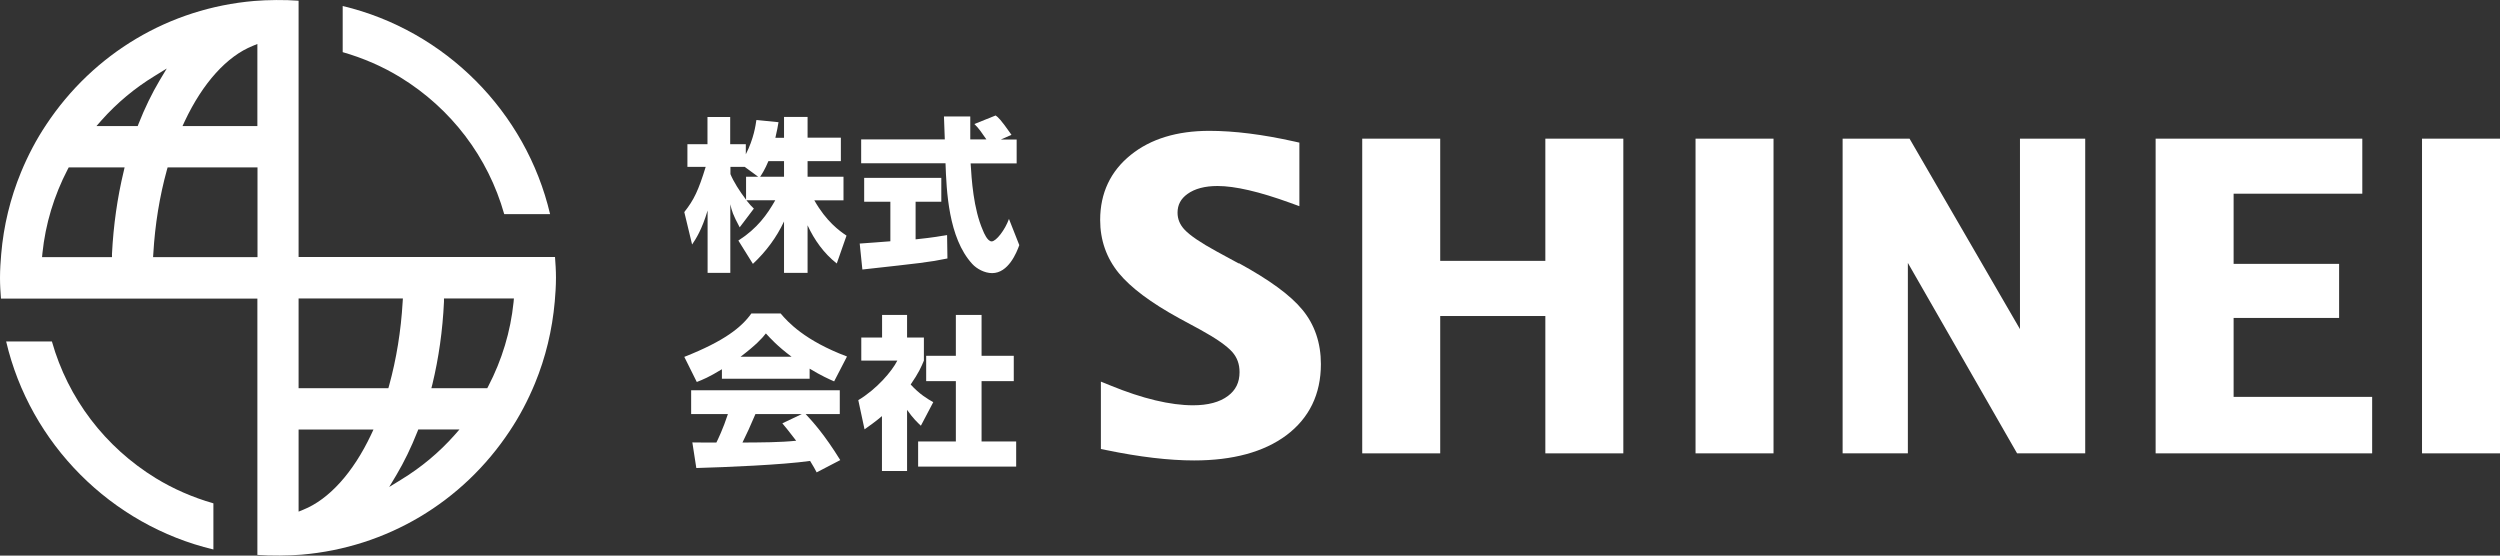 <?xml version="1.0" encoding="UTF-8"?><svg id="_レイヤー_2" xmlns="http://www.w3.org/2000/svg" width="208.06" height="46.24" viewBox="0 0 208.06 46.24"><rect x="0" y="0" width="208.06" height="46.24" fill="#333333" stroke="none"/><defs><style>.cls-1{fill:#fff;}</style></defs><g id="_レイヤー_1-2"><g><g><path class="cls-1" d="M41.97,17.82h3.81C43.78,9.3,37.04,2.53,28.52,.5v3.84c1.74,.5,3.35,1.21,4.79,2.09,4.24,2.6,7.31,6.64,8.65,11.38h0Z"/><path class="cls-1" d="M21.42,46.18c1.13,.09,2.62,.07,3.69-.02,7.06-.6,13.38-4.35,17.31-10.29,.83-1.24,1.53-2.58,2.1-3.96,.89-2.16,1.44-4.45,1.65-6.82,.05-.58,.1-1.27,.1-1.98,0-.6-.04-1.19-.08-1.72H24.85V.06c-1.13-.09-2.62-.07-3.69,.02C14.1,.68,7.79,4.43,3.85,10.37c-.83,1.24-1.53,2.58-2.1,3.96-.89,2.16-1.45,4.45-1.65,6.82-.05,.58-.1,1.27-.1,1.98,0,.6,.04,1.19,.08,1.72H21.42v21.34h0Zm3.43-3.61v-6.82h6.23l-.19,.41c-1.5,3.18-3.51,5.4-5.65,6.26l-.39,.16h0Zm7.54-2.04l.6-1c.64-1.08,1.23-2.29,1.75-3.61l.07-.18h3.43l-.42,.48c-1.29,1.45-2.78,2.69-4.44,3.7l-.99,.61h0Zm8.16-8.22h-4.65l.09-.35c.52-2.16,.85-4.46,.96-6.85v-.27h5.82l-.03,.32c-.25,2.43-.96,4.79-2.11,7l-.08,.15h0Zm-8.22,0h-7.48v-7.47h8.68l-.02,.3c-.14,2.41-.52,4.75-1.13,6.96l-.06,.21h0Zm-10.91-10.91H12.74l.02-.3c.14-2.41,.52-4.75,1.13-6.96l.06-.21h7.48v7.47h0Zm-12.11,0H3.5l.03-.32c.25-2.43,.96-4.79,2.11-7l.08-.15h4.65l-.08,.35c-.52,2.16-.85,4.46-.97,6.85v.27h-.01Zm12.11-10.91h-6.23l.19-.41c1.5-3.18,3.51-5.4,5.65-6.26l.39-.16v6.82h0Zm-9.96,0h-3.43l.42-.48c1.29-1.45,2.78-2.69,4.44-3.7l.99-.61-.6,1c-.64,1.08-1.23,2.29-1.75,3.61l-.07,.18h0Z"/><path class="cls-1" d="M.51,28.41c1.99,8.52,8.74,15.29,17.25,17.32v-3.84c-1.74-.5-3.35-1.21-4.79-2.09-4.24-2.6-7.31-6.64-8.65-11.38H.51Z"/></g><g><path class="cls-1" d="M65.25,11.46v-1.73h1.96v1.73h2.77v1.95h-2.77v1.3h2.99v1.96h-2.43c1,1.77,2.1,2.55,2.68,2.94l-.81,2.32c-1.07-.84-1.87-1.96-2.43-3.18v3.96h-1.96v-4.28c-.62,1.33-1.51,2.52-2.59,3.53l-1.21-1.94c1.58-1.01,2.4-2.17,3.07-3.35h-2.4c.3,.38,.43,.51,.62,.69l-1.18,1.56c-.58-1.08-.65-1.36-.78-1.92v5.71h-1.89v-5.19c-.47,1.58-.97,2.36-1.29,2.83l-.65-2.7c.81-1.02,1.18-1.81,1.78-3.76h-1.52v-1.89h1.67v-2.26h1.89v2.26h1.3v.84c.66-1.28,.82-2.43,.88-2.85l1.84,.18c-.05,.34-.12,.69-.26,1.3h.71Zm-2.15,3.25l-1.12-.82h-1.19v.6c.26,.63,.74,1.39,1.3,2.13v-1.91h1.02Zm2.15,0v-1.3h-1.3c-.27,.66-.56,1.12-.69,1.3h1.99Z"/><path class="cls-1" d="M71.55,20.27c.08-.01,2.31-.16,2.55-.19v-3.29h-2.18v-1.99h6.42v1.99h-2.14v3.13c1.54-.16,2.15-.28,2.62-.36l.03,1.95c-1.55,.32-2.21,.38-7.08,.92l-.22-2.15Zm11.76-8.66h1.3v1.99h-3.83c.08,1.32,.23,3.77,1.02,5.57,.08,.21,.38,.92,.73,.92,.37,0,1.11-.95,1.44-1.87l.86,2.18c-.22,.62-.91,2.33-2.26,2.33-.63,0-1.29-.36-1.66-.77-1.99-2.17-2.14-6.12-2.22-8.37h-7.02v-1.99h6.96c-.01-.22-.07-1.81-.07-1.91h2.19v1.91h1.34c-.36-.52-.63-.93-1-1.28l1.77-.71c.21,.15,.38,.27,1.32,1.61l-.86,.38Z"/><path class="cls-1" d="M60.08,30.73c-1.08,.66-1.58,.86-2.09,1.06l-1.04-2.09c3.35-1.32,4.77-2.47,5.58-3.61h2.44c.59,.7,1.99,2.25,5.52,3.58l-1.07,2.07c-.41-.18-1.07-.47-2.04-1.06v.84h-7.3v-.8Zm7.89,8.59c-.14-.26-.29-.55-.55-.96-2.33,.33-7,.52-9.47,.59l-.33-2.13c.07,.01,1.81,.01,2,.01,.11-.22,.56-1.14,.96-2.37h-3.06v-1.98h12.37v1.98h-2.84c.62,.67,1.54,1.67,2.88,3.83l-1.98,1.03Zm-2.09-9.63c-1.19-.89-1.78-1.55-2.14-1.94-.33,.43-.87,1-2.11,1.94h4.25Zm.85,4.77h-3.86c-.49,1.15-.66,1.51-1.08,2.37,1.62-.01,3.1-.01,4.47-.15-.58-.77-.88-1.12-1.15-1.45l1.62-.77Z"/><path class="cls-1" d="M75.48,39.2h-2.08v-4.57c-.56,.48-1.06,.82-1.45,1.1l-.52-2.43c1.54-.92,2.8-2.4,3.25-3.29h-3v-1.92h1.73v-1.88h2.08v1.88h1.4v1.92c-.21,.51-.43,1.02-1.1,1.99,.75,.82,1.39,1.19,1.88,1.47l-1.03,1.96c-.29-.27-.66-.62-1.15-1.32v5.09Zm4.07-12.99h2.14v3.4h2.68v2.11h-2.68v5.02h2.88v2.09h-8.16v-2.09h3.14v-5.02h-2.47v-2.11h2.47v-3.4Z"/></g><g><path class="cls-1" d="M103.1,21.93l-1.84-1c-1.32-.72-2.22-1.33-2.67-1.81-.39-.41-.59-.88-.59-1.42,0-.65,.27-1.16,.83-1.56,.61-.44,1.45-.66,2.5-.66,1.45,0,3.48,.47,6.04,1.4l.77,.28v-5.29l-.45-.1c-2.6-.58-4.97-.88-7.05-.88-2.68,0-4.88,.67-6.53,2-1.69,1.36-2.55,3.18-2.55,5.42,0,1.67,.52,3.16,1.55,4.42,1.01,1.22,2.66,2.46,5.05,3.77l1.72,.93c1.33,.73,2.23,1.36,2.68,1.87,.4,.46,.6,1,.6,1.67,0,.85-.31,1.49-.96,1.98-.69,.52-1.67,.78-2.91,.78-1.88,0-4.2-.55-6.88-1.65l-.79-.32v5.61l.46,.09c2.75,.57,5.21,.86,7.3,.86,3.22,0,5.8-.7,7.67-2.09,1.91-1.43,2.88-3.42,2.88-5.93,0-1.76-.52-3.29-1.54-4.52-.99-1.21-2.73-2.48-5.29-3.88Z"/><polygon class="cls-1" points="128.61 21.71 119.86 21.71 119.86 11.54 113.37 11.54 113.37 37.73 119.86 37.73 119.86 26.3 128.61 26.3 128.61 37.73 135.1 37.73 135.1 11.54 128.61 11.54 128.61 21.71"/><rect class="cls-1" x="141.11" y="11.54" width="6.49" height="26.19"/><polygon class="cls-1" points="168.11 27.39 158.92 11.54 153.35 11.54 153.35 37.73 158.78 37.73 158.78 21.88 167.87 37.73 173.54 37.73 173.54 11.54 168.11 11.54 168.11 27.39"/><polygon class="cls-1" points="185.89 26.46 194.67 26.46 194.67 21.96 185.89 21.96 185.89 16.12 196.6 16.12 196.6 11.54 179.4 11.54 179.4 37.73 197.42 37.73 197.42 33.03 185.89 33.03 185.89 26.46"/><rect class="cls-1" x="201.57" y="11.54" width="6.49" height="26.19"/></g></g></g></svg>
